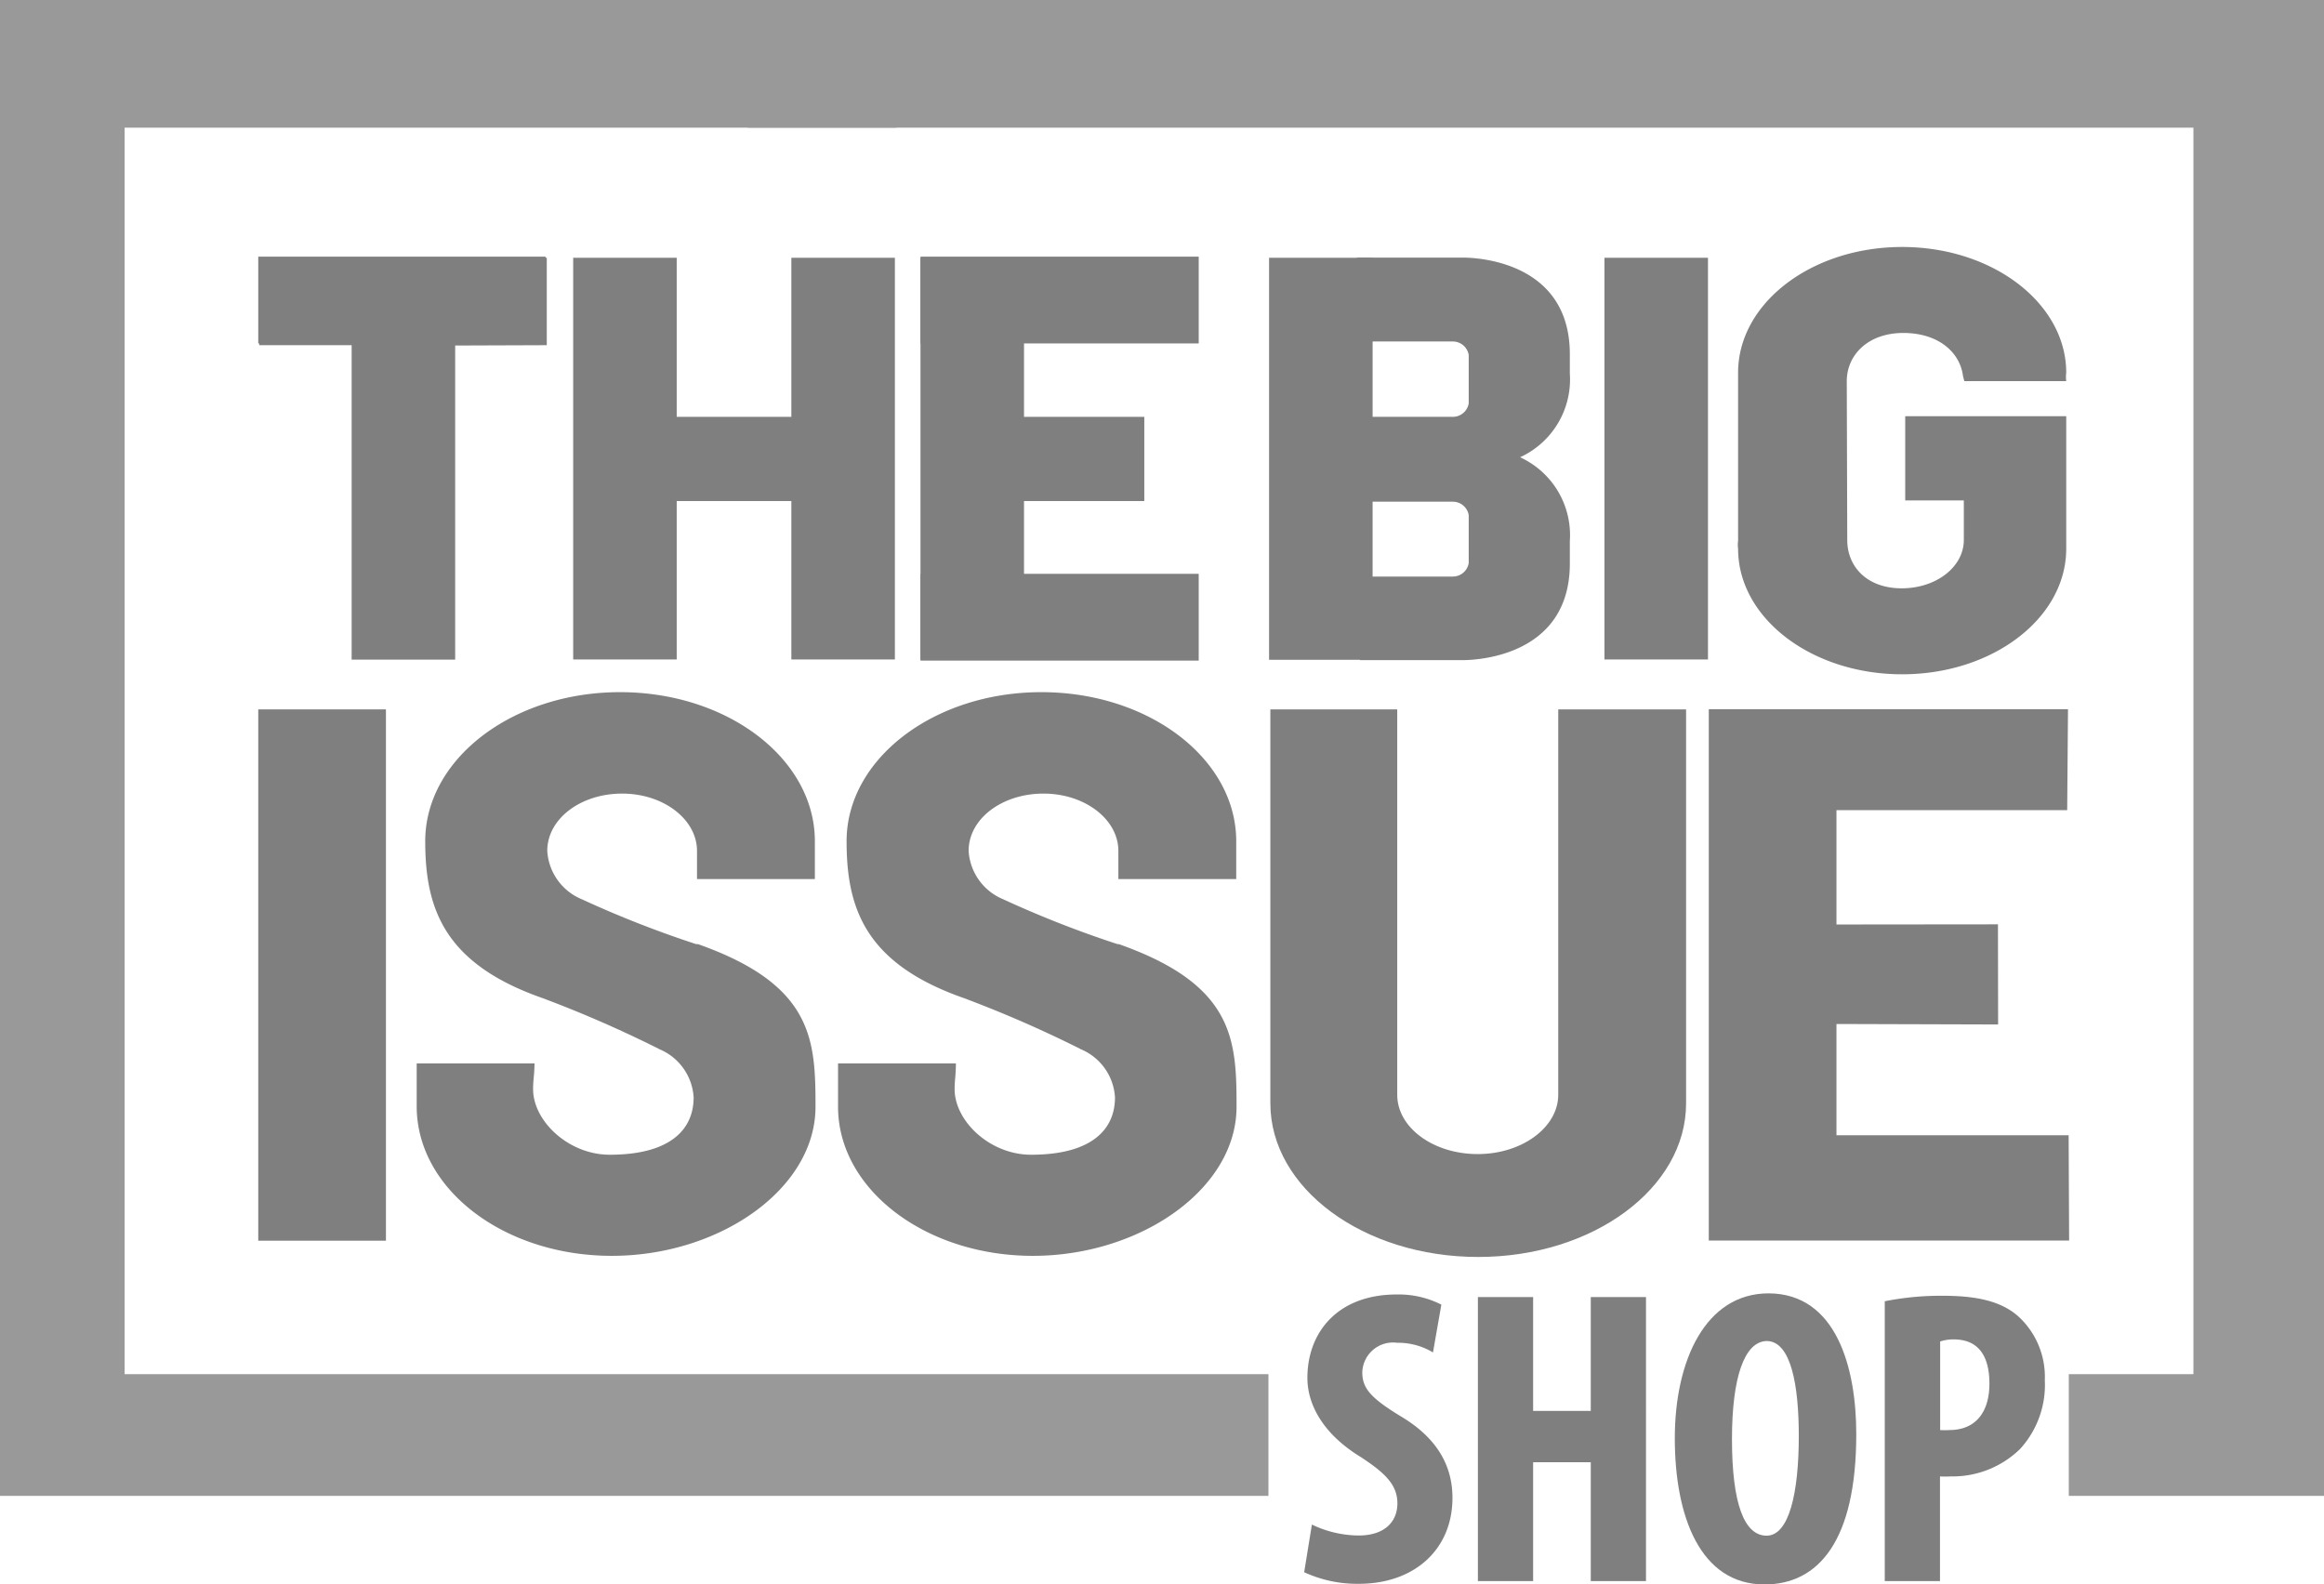 <svg id="Layer_1" data-name="Layer 1" xmlns="http://www.w3.org/2000/svg" viewBox="0 0 144.34 98.41"><defs><style>.cls-1{fill:#7f7f7f;}.cls-2{fill:#999;}</style></defs><title>tbis-logo(grey)</title><path class="cls-1" d="M91.81,59"/><rect class="cls-1" x="49.15" y="16.01" width="6.43" height="24.95"/><rect class="cls-1" x="57.17" y="16.01" width="6.43" height="24.95"/><rect class="cls-1" x="41.75" y="25.89" width="7.76" height="5.23"/><rect class="cls-1" x="63.31" y="25.89" width="7.76" height="5.23"/><rect class="cls-1" x="16.04" y="15.94" width="17.84" height="5.39"/><rect class="cls-1" x="57.17" y="15.94" width="17.28" height="5.39"/><rect class="cls-1" x="57.17" y="35.64" width="17.28" height="5.39"/><path class="cls-1" d="M90.76,27.6"/><path class="cls-1" d="M90.76,29.18"/><path class="cls-1" d="M40.94,65.16a3.46,3.46,0,0,1,2.14,3c0,2-1.46,3.56-5.21,3.56-2.57,0-4.76-2.1-4.76-4.07,0-.6.07-0.73,0.09-1.6l-7.32,0v0c0,1,0,2,0,2.69C25.9,73.88,31.32,78,38,78s12.65-4.15,12.65-9.26c0-4.16-.14-7.57-7.3-10.1H43.24a65.54,65.54,0,0,1-7.11-2.79,3.47,3.47,0,0,1-2.14-3c0-2,2.08-3.56,4.65-3.56s4.65,1.6,4.65,3.56c0,0.6,0,.88,0,1.75l7.32,0v0c0-1,0-1.67,0-2.35,0-5.12-5.42-9.26-12.1-9.26s-12.1,4.15-12.1,9.26c0,4.16,1.16,7.6,7.28,9.74a74.09,74.09,0,0,1,7.2,3.14Z"/><path class="cls-1" d="M67.11,65.16a3.46,3.46,0,0,1,2.14,3c0,2-1.46,3.56-5.21,3.56-2.57,0-4.75-2.1-4.75-4.07,0-.6.07-0.73,0.08-1.6l-7.32,0s0,0,0,0c0,1,0,2,0,2.69,0,5.12,5.42,9.26,12.1,9.26s12.65-4.15,12.65-9.26c0-4.16-.14-7.57-7.31-10.1H69.41a65.55,65.55,0,0,1-7.11-2.79,3.47,3.47,0,0,1-2.14-3c0-2,2.08-3.56,4.65-3.56s4.65,1.6,4.65,3.56c0,0.6,0,.88,0,1.75l7.32,0a0.3,0.3,0,0,0,0,0c0-1,0-1.67,0-2.35,0-5.12-5.42-9.26-12.1-9.26s-12.1,4.15-12.1,9.26c0,4.16,1.16,7.6,7.28,9.74a74.18,74.18,0,0,1,7.2,3.14Z"/><path class="cls-1" d="M114.7,23.68c0-1.66,1.35-3,3.51-3s3.52,1.18,3.71,2.68L122,23.67h6.33a2,2,0,0,1,0-.52c0-4.31-4.56-7.81-10.19-7.81s-10.19,3.49-10.19,7.81l0,10.45a0.22,0.22,0,0,0,0,0,1.69,1.69,0,0,0,0,.48c0,4.31,4.56,7.8,10.19,7.8s10.19-3.49,10.19-7.8l0-8.23h-10v5.23h3.64v2.46c0,1.66-1.7,3-3.86,3s-3.38-1.35-3.38-3Z"/><rect class="cls-1" x="16.04" y="44.06" width="7.93" height="33"/><polygon class="cls-1" points="106.13 77.05 128.51 77.05 128.48 70.51 114.06 70.51 114.06 63.6 124.1 63.63 124.09 57.41 114.06 57.42 114.06 50.32 128.39 50.32 128.44 44.05 106.13 44.05 106.13 77.05"/><path class="cls-1" d="M78.9,68.53c0,5.27,5.78,9.54,12.91,9.54s12.91-4.27,12.91-9.54V44.06H96.78V68c0,2-2.23,3.68-5,3.68s-5-1.65-5-3.68V44.06H78.9V68.53Z"/><rect class="cls-1" x="78.82" y="16.01" width="6.43" height="24.97"/><rect class="cls-1" x="99.65" y="16.01" width="6.43" height="24.95"/><path class="cls-1" d="M85.25,16v5.22H84.16L84.27,16h6.49s6.74-.23,6.74,6v1.2a5.32,5.32,0,0,1-3.09,5.2h0a5.32,5.32,0,0,1,3.09,5.2V35c0,6.22-6.74,6-6.74,6H84.47V35.81h5.75a1,1,0,0,0,1-.84V32a1,1,0,0,0-1-.84h-6V25.89h6a1,1,0,0,0,1-.84v-3a1,1,0,0,0-1-.84h-5v4.62L85.19,26"/><polyline class="cls-2" points="78.78 92.91 0 92.91 0 0 55.3 0 55.67 7.93 7.74 7.93 7.74 85.35 78.78 85.35"/><polyline class="cls-2" points="128.49 85.35 136.23 85.35 136.23 7.93 46.45 7.93 46.27 0 144.34 0 144.34 92.91 128.49 92.91"/><path class="cls-1" d="M81.48,94.69a6.79,6.79,0,0,0,2.9.68c1.6,0,2.41-.84,2.41-2S86,91.47,84.52,90.5c-2.41-1.47-3.32-3.32-3.32-4.92,0-2.83,1.88-5.18,5.55-5.18a5.86,5.86,0,0,1,2.77.63L89,84a4.18,4.18,0,0,0-2.22-.6,1.91,1.91,0,0,0-2.17,1.83c0,1,.52,1.6,2.41,2.75,2.36,1.41,3.19,3.19,3.19,5.05,0,3.22-2.38,5.34-5.81,5.34A7.84,7.84,0,0,1,81,97.65Z"/><path class="cls-1" d="M95.22,80.56v7.07H98.8V80.56h3.43V98.2H98.8V90.82H95.22V98.2H91.79V80.56h3.43Z"/><path class="cls-1" d="M115.29,89.07c0,6.65-2.36,9.34-5.7,9.34-4,0-5.57-4.24-5.57-9.08s1.91-9,5.83-9C114.08,80.35,115.29,85,115.29,89.07Zm-7.72.31c0,4,.76,6,2.15,6s2-2.62,2-6.2c0-3.09-.47-5.89-2-5.89C108.33,83.33,107.57,85.58,107.57,89.38Z"/><path class="cls-1" d="M117.06,80.82a17.9,17.9,0,0,1,3.59-.34c2,0,3.66.29,4.79,1.36A5.09,5.09,0,0,1,127,85.72,5.89,5.89,0,0,1,125.46,90a6,6,0,0,1-4.29,1.7,5.91,5.91,0,0,1-.68,0V98.2h-3.43V80.82Zm3.43,8a4.19,4.19,0,0,0,.58,0c1.73,0,2.49-1.23,2.49-2.88s-0.63-2.75-2.22-2.75a2.57,2.57,0,0,0-.84.13v5.47Z"/><polygon class="cls-1" points="33.96 21.44 28.27 21.46 28.27 40.97 21.84 40.97 21.84 21.44 16.1 21.44 16.1 16.01 33.96 16.01 33.96 21.44"/><rect class="cls-1" x="35.6" y="16.01" width="6.43" height="24.95"/></svg>